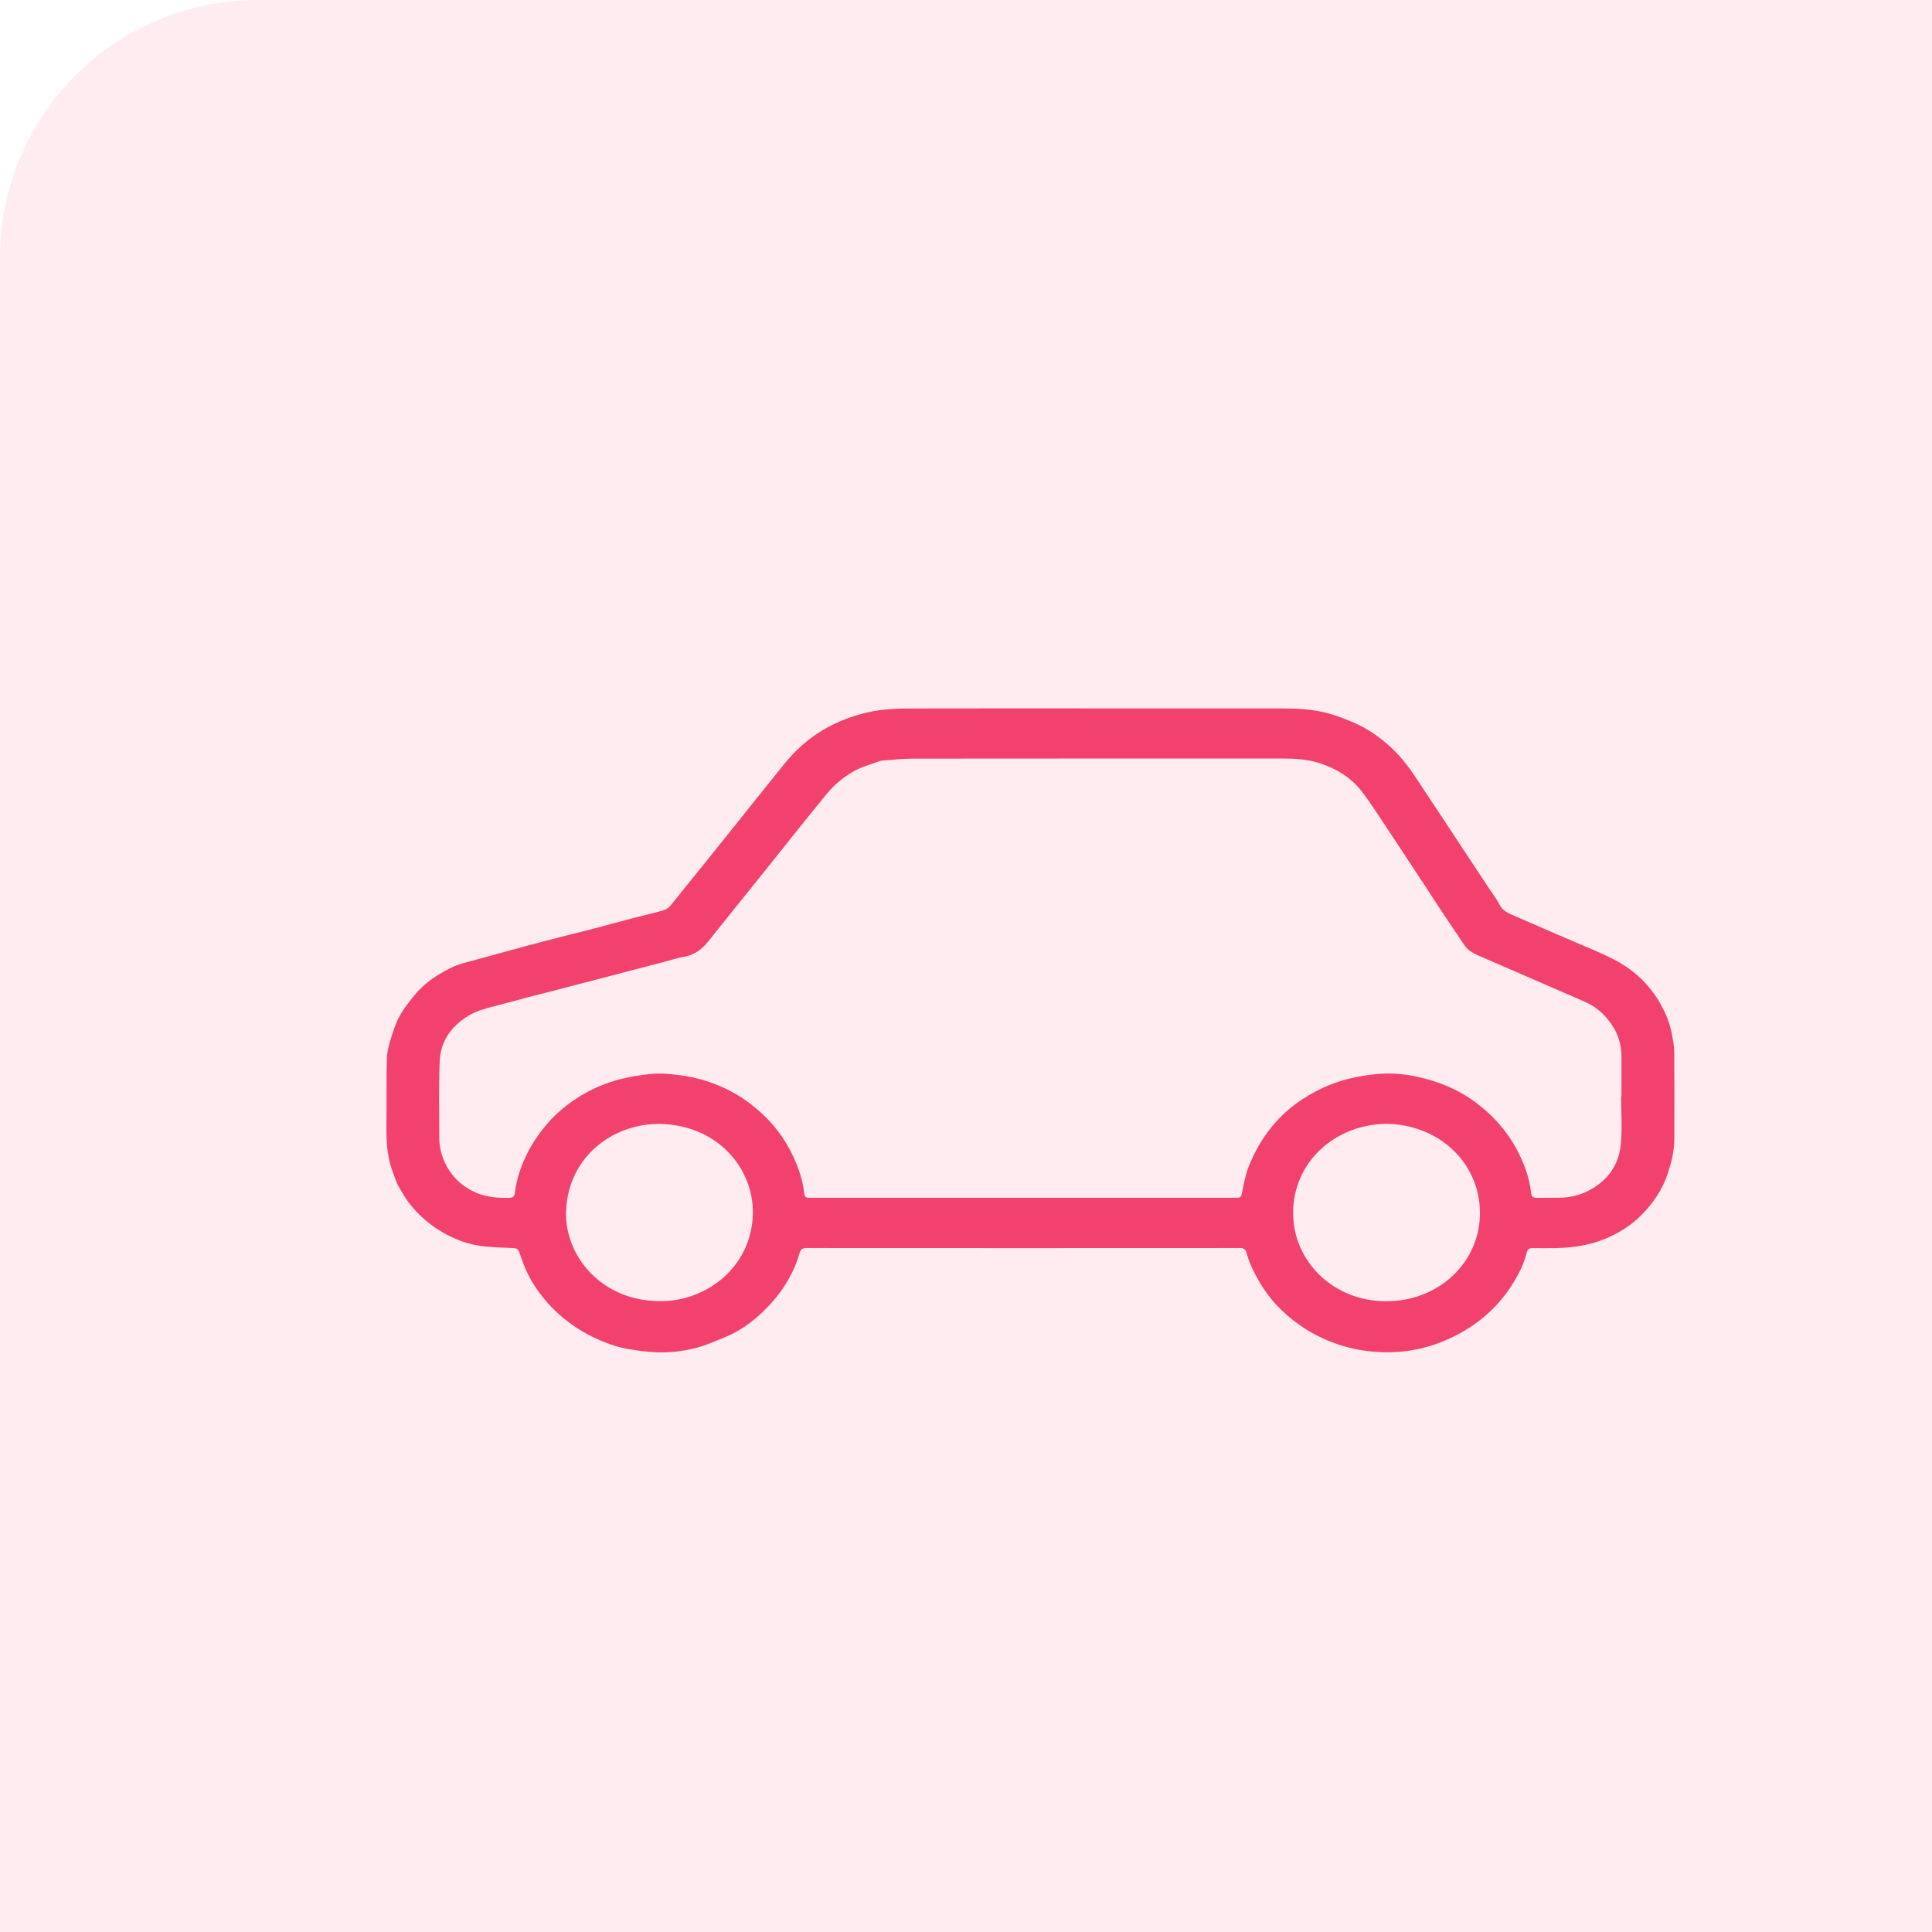 <svg width="256" height="256" viewBox="0 0 60 60" fill="none" xmlns="http://www.w3.org/2000/svg">
	<rect width="128" height="128" rx="8" fill="#F1416C" fill-opacity="0.1"/>
<path d="M34.006 22.001C35.953 22.001 37.899 22 39.845 22.001C40.296 22.001 40.748 22.028 41.184 22.137C41.479 22.211 41.767 22.322 42.046 22.443C42.449 22.619 42.808 22.864 43.132 23.152C43.459 23.444 43.727 23.78 43.963 24.14C44.208 24.514 44.458 24.885 44.704 25.258C44.949 25.628 45.191 26 45.436 26.369C45.716 26.793 45.997 27.216 46.276 27.639C46.379 27.794 46.495 27.944 46.578 28.108C46.669 28.285 46.83 28.356 47 28.429C47.444 28.622 47.888 28.817 48.333 29.009C48.704 29.169 49.076 29.326 49.447 29.485C49.913 29.686 50.376 29.893 50.766 30.218C51.08 30.48 51.34 30.784 51.544 31.135C51.74 31.472 51.878 31.825 51.939 32.206C51.962 32.354 51.994 32.504 51.995 32.653C52.001 33.559 52.001 34.465 51.997 35.37C51.996 35.74 51.909 36.095 51.793 36.447C51.627 36.952 51.331 37.379 50.956 37.753C50.693 38.014 50.38 38.226 50.034 38.391C49.494 38.65 48.92 38.748 48.324 38.761C48.101 38.765 47.878 38.762 47.655 38.762C47.469 38.762 47.446 38.776 47.402 38.944C47.324 39.245 47.187 39.523 47.028 39.789C46.752 40.25 46.404 40.655 45.971 40.992C45.659 41.235 45.322 41.434 44.957 41.596C44.309 41.885 43.627 42.016 42.916 41.993C42.537 41.98 42.165 41.927 41.797 41.825C41.267 41.677 40.782 41.449 40.343 41.137C39.825 40.77 39.403 40.321 39.093 39.778C38.933 39.498 38.794 39.212 38.71 38.903C38.683 38.806 38.63 38.759 38.513 38.759C34.017 38.762 29.522 38.762 25.027 38.759C24.896 38.759 24.857 38.829 24.831 38.918C24.628 39.619 24.233 40.215 23.703 40.727C23.363 41.053 22.981 41.336 22.532 41.52C22.236 41.641 21.943 41.775 21.634 41.856C21.164 41.98 20.677 42.028 20.188 41.984C19.926 41.96 19.664 41.926 19.406 41.876C19.218 41.839 19.033 41.779 18.855 41.712C18.516 41.586 18.195 41.426 17.896 41.227C17.568 41.009 17.273 40.761 17.014 40.47C16.773 40.2 16.567 39.907 16.406 39.589C16.299 39.377 16.22 39.152 16.141 38.929C16.091 38.787 16.073 38.769 15.919 38.76C15.556 38.739 15.188 38.739 14.831 38.678C14.518 38.624 14.213 38.516 13.925 38.368C13.632 38.218 13.365 38.035 13.127 37.817C12.867 37.579 12.64 37.315 12.475 37.007C12.429 36.922 12.37 36.843 12.333 36.755C12.271 36.608 12.218 36.458 12.167 36.307C12.011 35.847 11.995 35.372 12.001 34.893C12.009 34.224 11.996 33.556 12.013 32.887C12.018 32.682 12.072 32.474 12.132 32.275C12.206 32.032 12.286 31.787 12.406 31.564C12.528 31.337 12.693 31.13 12.856 30.926C13.072 30.657 13.34 30.438 13.64 30.258C13.874 30.116 14.115 29.985 14.387 29.913C14.847 29.791 15.305 29.661 15.765 29.536C16.189 29.421 16.613 29.305 17.038 29.194C17.467 29.082 17.899 28.98 18.328 28.868C18.754 28.758 19.177 28.639 19.602 28.528C19.931 28.442 20.264 28.368 20.591 28.276C20.677 28.251 20.767 28.192 20.822 28.125C21.468 27.329 22.109 26.529 22.75 25.73C23.286 25.062 23.817 24.392 24.356 23.727C24.694 23.309 25.091 22.948 25.562 22.669C25.921 22.457 26.306 22.297 26.714 22.181C27.209 22.041 27.714 22.003 28.223 22.003C30.151 21.998 32.078 22.001 34.006 22.001ZM50.345 34.056C50.349 34.056 50.353 34.056 50.356 34.056C50.356 33.66 50.355 33.264 50.357 32.867C50.359 32.544 50.299 32.234 50.134 31.95C49.919 31.58 49.624 31.286 49.212 31.108C48.963 31 48.714 30.891 48.465 30.783C48.145 30.644 47.826 30.504 47.506 30.365C47.257 30.257 47.007 30.15 46.758 30.041C46.492 29.926 46.225 29.812 45.96 29.694C45.782 29.615 45.602 29.534 45.489 29.369C45.264 29.038 45.041 28.706 44.819 28.372C44.545 27.958 44.275 27.54 44.002 27.125C43.725 26.704 43.449 26.282 43.169 25.863C42.885 25.439 42.614 25.004 42.305 24.596C41.969 24.151 41.498 23.863 40.952 23.692C40.599 23.582 40.231 23.557 39.861 23.557C36.021 23.557 32.181 23.556 28.341 23.56C28.022 23.56 27.704 23.6 27.385 23.622C27.367 23.623 27.348 23.626 27.331 23.633C27.041 23.739 26.743 23.816 26.473 23.976C26.168 24.157 25.904 24.378 25.687 24.64C25.067 25.393 24.465 26.159 23.855 26.919C23.237 27.69 22.614 28.458 21.999 29.232C21.803 29.478 21.573 29.656 21.244 29.713C21.033 29.75 20.828 29.819 20.621 29.873C20.363 29.94 20.106 30.008 19.849 30.075C19.627 30.133 19.405 30.19 19.183 30.248C18.937 30.312 18.691 30.378 18.444 30.442C18.215 30.501 17.986 30.559 17.757 30.619C17.514 30.682 17.272 30.748 17.028 30.811C16.799 30.871 16.569 30.925 16.34 30.985C16.008 31.073 15.678 31.166 15.344 31.251C15.068 31.32 14.796 31.395 14.551 31.543C14.003 31.874 13.679 32.348 13.655 32.96C13.624 33.752 13.644 34.545 13.642 35.337C13.642 35.708 13.753 36.047 13.958 36.359C14.163 36.669 14.447 36.897 14.797 37.045C15.123 37.183 15.471 37.209 15.825 37.199C15.93 37.196 15.976 37.158 15.988 37.057C16.035 36.658 16.157 36.276 16.329 35.912C16.485 35.582 16.686 35.275 16.922 34.986C17.18 34.67 17.484 34.399 17.82 34.169C18.103 33.975 18.41 33.813 18.74 33.683C19.203 33.502 19.683 33.41 20.173 33.357C20.495 33.321 20.817 33.352 21.14 33.395C21.496 33.443 21.838 33.53 22.169 33.654C22.571 33.804 22.944 34.008 23.283 34.264C23.803 34.658 24.223 35.128 24.524 35.696C24.757 36.135 24.924 36.591 24.979 37.081C24.988 37.166 25.032 37.199 25.116 37.198C25.15 37.197 25.183 37.198 25.217 37.198C29.585 37.198 33.954 37.198 38.323 37.198C38.356 37.198 38.39 37.197 38.423 37.198C38.507 37.2 38.546 37.166 38.563 37.083C38.622 36.793 38.672 36.503 38.783 36.222C38.959 35.776 39.192 35.366 39.499 34.99C39.776 34.652 40.1 34.362 40.469 34.124C40.737 33.952 41.02 33.8 41.325 33.681C41.76 33.51 42.211 33.416 42.67 33.365C43.385 33.285 44.078 33.408 44.745 33.652C45.15 33.802 45.527 34.008 45.867 34.267C46.384 34.66 46.801 35.13 47.102 35.693C47.333 36.124 47.497 36.574 47.552 37.056C47.565 37.165 47.615 37.201 47.724 37.2C47.959 37.196 48.193 37.2 48.428 37.197C48.74 37.193 49.036 37.129 49.315 36.987C49.928 36.678 50.273 36.181 50.335 35.54C50.383 35.049 50.345 34.55 50.345 34.055L50.345 34.056ZM20.278 40.401C21.827 40.52 23.334 39.413 23.381 37.712C23.418 36.34 22.356 35.014 20.643 34.909C19.138 34.818 17.642 35.863 17.58 37.614C17.533 38.946 18.592 40.297 20.278 40.4L20.278 40.401ZM43.054 34.899C41.429 34.928 40.164 36.107 40.159 37.658C40.154 39.173 41.407 40.416 43.059 40.412C44.702 40.409 45.97 39.185 45.961 37.658C45.952 36.103 44.684 34.923 43.054 34.9L43.054 34.899Z" fill="#F1416C"/>
</svg>
